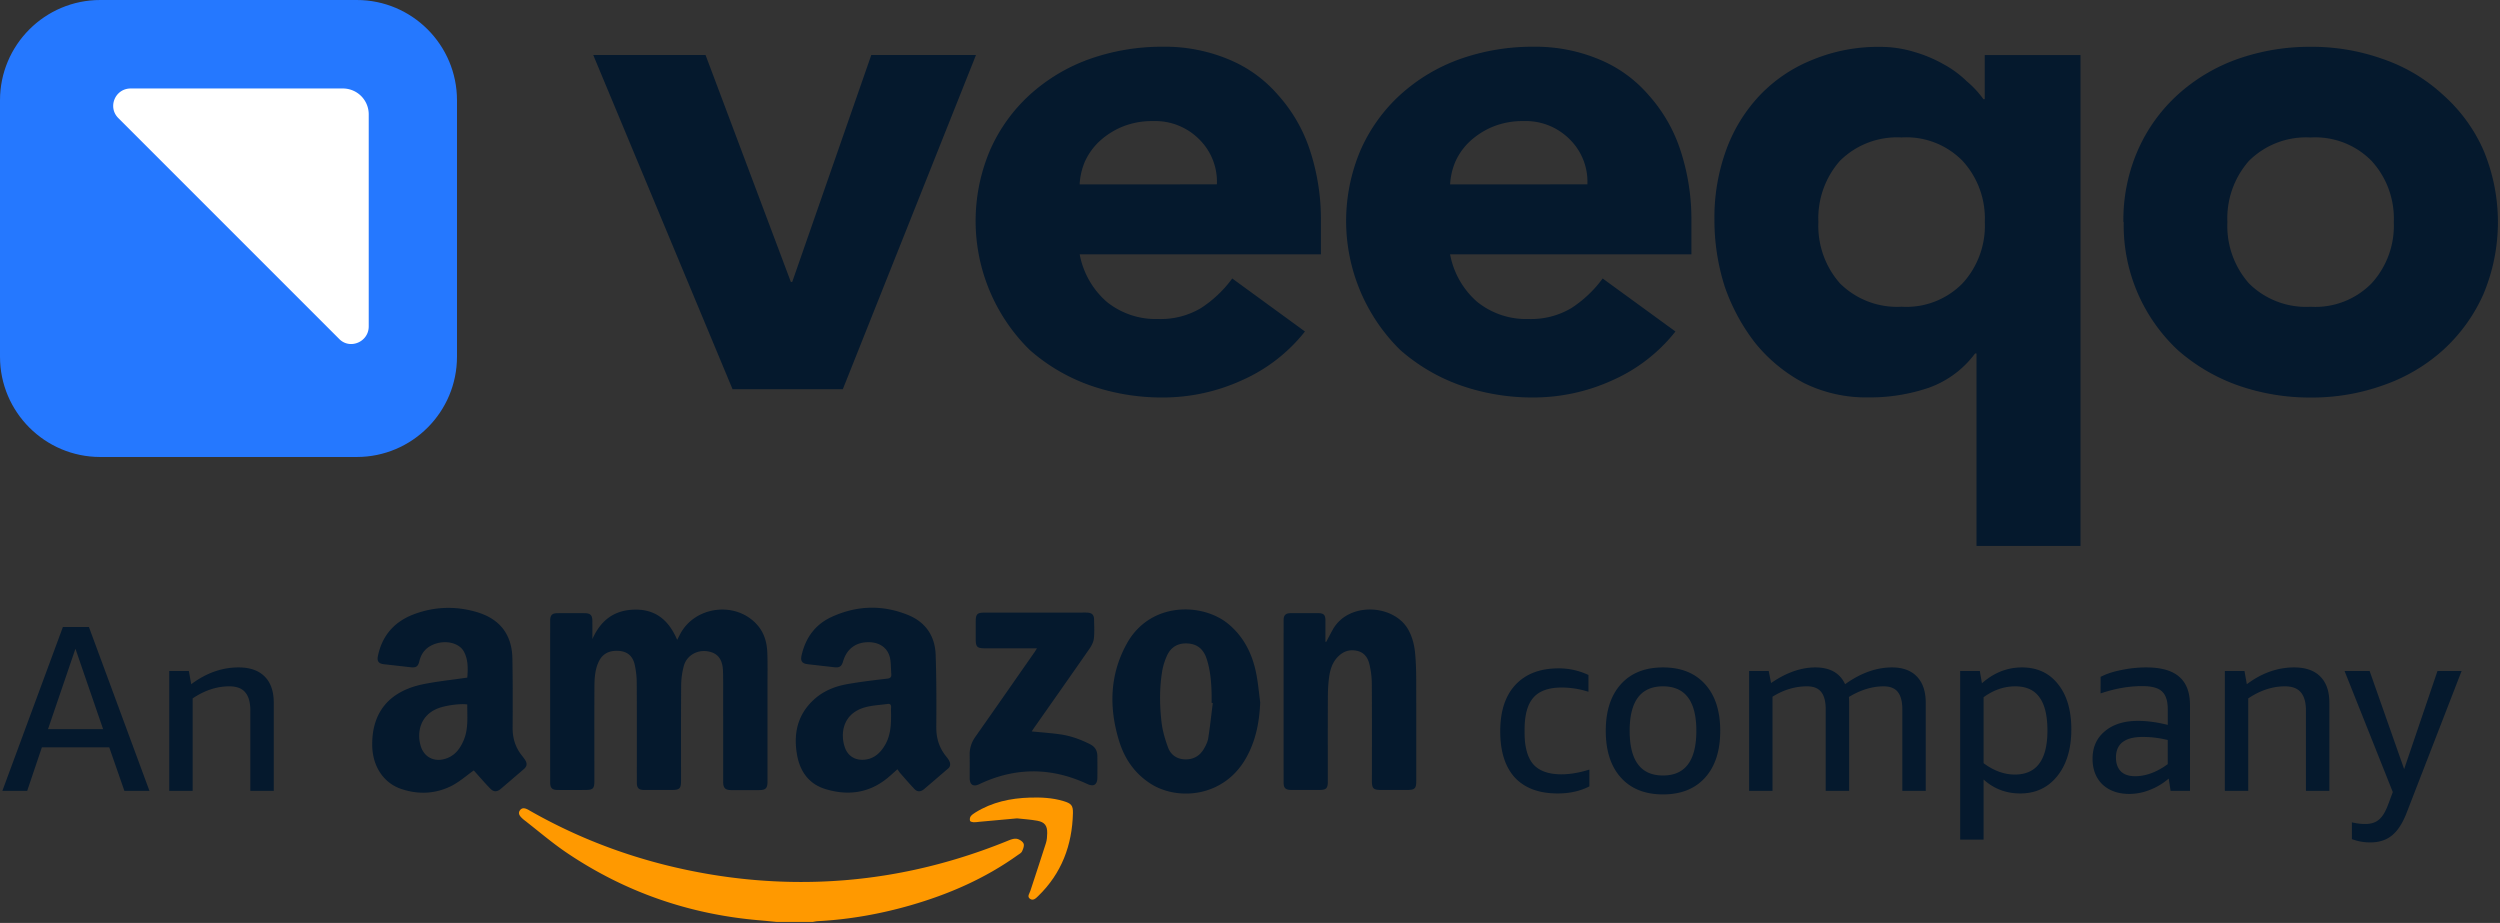 <svg xmlns="http://www.w3.org/2000/svg" fill="none" viewBox="0 0 279 103"><rect x="0" y="0" width="279" height="103" fill="#333333" stroke="none"/><g clip-path="url(#a)"><path fill="#05192D" d="M66.206 6.14H78.74l9.519 25.322h.154L97.236 6.14h11.684l-14.86 37.293H81.752L66.206 6.14ZM145.633 36.994a18.497 18.497 0 0 1-7.041 5.448 21.242 21.242 0 0 1-8.822 1.918 24.207 24.207 0 0 1-8.201-1.382 20.538 20.538 0 0 1-6.654-3.925 20.181 20.181 0 0 1-4.41-22.329 18.402 18.402 0 0 1 4.41-6.138 19.864 19.864 0 0 1 6.654-3.99 24.207 24.207 0 0 1 8.201-1.381 18.418 18.418 0 0 1 7.274 1.381 14.619 14.619 0 0 1 5.573 3.99 17.23 17.23 0 0 1 3.558 6.138 24.71 24.71 0 0 1 1.239 8.056v3.606h-26.919a9.274 9.274 0 0 0 3.017 5.296 8.687 8.687 0 0 0 5.726 1.918 8.788 8.788 0 0 0 4.798-1.222 13.289 13.289 0 0 0 3.482-3.3l8.115 5.916Zm-9.827-16.42a6.641 6.641 0 0 0-1.935-4.988 6.915 6.915 0 0 0-5.185-2.072 8.781 8.781 0 0 0-3.404.615 8.636 8.636 0 0 0-2.553 1.612 7.112 7.112 0 0 0-1.624 2.224 7.435 7.435 0 0 0-.618 2.616l15.319-.008ZM186.98 36.994a18.497 18.497 0 0 1-7.041 5.448 21.236 21.236 0 0 1-8.821 1.917 24.196 24.196 0 0 1-8.201-1.381 20.553 20.553 0 0 1-6.655-3.925 20.19 20.19 0 0 1-4.41-22.329 18.4 18.4 0 0 1 4.41-6.138 19.848 19.848 0 0 1 6.655-3.99 24.198 24.198 0 0 1 8.201-1.381 18.416 18.416 0 0 1 7.273 1.381 14.61 14.61 0 0 1 5.572 3.99 17.217 17.217 0 0 1 3.559 6.138 24.682 24.682 0 0 1 1.239 8.056v3.606h-26.93a9.28 9.28 0 0 0 3.017 5.296 8.69 8.69 0 0 0 5.726 1.918 8.783 8.783 0 0 0 4.798-1.222 13.266 13.266 0 0 0 3.484-3.3l8.124 5.916Zm-9.827-16.42a6.636 6.636 0 0 0-1.935-4.987 6.905 6.905 0 0 0-5.185-2.073 8.776 8.776 0 0 0-3.404.615 8.66 8.66 0 0 0-2.553 1.612 7.11 7.11 0 0 0-1.623 2.224 7.437 7.437 0 0 0-.619 2.616l15.319-.008ZM232.182 60.927h-11.606V39.443h-.154a11.06 11.06 0 0 1-5.184 3.836 20.405 20.405 0 0 1-6.733 1.072c-2.493.043-4.96-.51-7.196-1.611a17.497 17.497 0 0 1-5.415-4.449 21.816 21.816 0 0 1-3.404-6.279 24.414 24.414 0 0 1-1.16-7.52 22.012 22.012 0 0 1 1.31-7.75 17.647 17.647 0 0 1 3.712-6.062 16.62 16.62 0 0 1 5.882-3.99 19.07 19.07 0 0 1 7.593-1.458 12.8 12.8 0 0 1 3.714.537c1.161.326 2.278.79 3.328 1.381.959.513 1.84 1.16 2.619 1.918a10.98 10.98 0 0 1 1.856 1.994h.154v-4.92h10.684v54.785Zm-10.678-36.142a9.51 9.51 0 0 0-2.478-6.829 8.777 8.777 0 0 0-6.808-2.616 9.036 9.036 0 0 0-6.887 2.616 9.692 9.692 0 0 0-2.398 6.83 9.692 9.692 0 0 0 2.398 6.828 9.037 9.037 0 0 0 6.887 2.617 8.776 8.776 0 0 0 6.808-2.617 9.504 9.504 0 0 0 2.48-6.826l-.002-.003ZM236.971 24.79a19.412 19.412 0 0 1 1.626-8.057 18.4 18.4 0 0 1 4.41-6.138 19.853 19.853 0 0 1 6.654-3.99 24.21 24.21 0 0 1 8.201-1.382c2.767-.02 5.514.448 8.117 1.382a18.89 18.89 0 0 1 6.675 3.99 17.911 17.911 0 0 1 4.489 6.138 20.794 20.794 0 0 1 0 16.112 18.685 18.685 0 0 1-4.489 6.215A19.5 19.5 0 0 1 266 42.983a23.549 23.549 0 0 1-8.117 1.382 24.211 24.211 0 0 1-8.201-1.382 20.561 20.561 0 0 1-6.654-3.925 19.081 19.081 0 0 1-6.022-14.273l-.035.003Zm11.606 0a9.689 9.689 0 0 0 2.399 6.828 9.033 9.033 0 0 0 6.886 2.617 8.788 8.788 0 0 0 6.809-2.617 9.517 9.517 0 0 0 2.476-6.829 9.516 9.516 0 0 0-2.476-6.829 8.797 8.797 0 0 0-6.809-2.616 9.032 9.032 0 0 0-6.886 2.617 9.688 9.688 0 0 0-2.399 6.828Z"/><path fill="#2578FF" d="M51 39.807V11.193C51 5.013 45.986 0 39.807 0H11.193C5.013 0 0 5.014 0 11.193v28.614C0 45.987 5.014 51 11.193 51h28.614C45.987 51 51 45.986 51 39.807Z"/><path fill="#fff" d="M41.15 36.44V12.762a2.885 2.885 0 0 0-2.887-2.887H14.586c-1.747 0-2.608 2.102-1.367 3.317l24.639 24.64c1.19 1.215 3.291.328 3.291-1.394Z"/><path fill="#F90" d="M86.665 102.887c-.622-.059-1.243-.123-1.866-.176-7.83-.657-15.027-3.142-21.536-7.532-1.66-1.12-3.185-2.439-4.772-3.667a3.128 3.128 0 0 1-.274-.245c-.246-.242-.427-.523-.184-.846.242-.32.565-.231.872-.077.069.034.133.076.2.114 6.292 3.59 13.028 5.926 20.17 7.123 2.968.497 5.955.776 8.966.836 8.412.165 16.484-1.43 24.259-4.599.304-.124.662-.257.965-.206.287.048.652.28.764.527.101.227-.043.609-.172.877-.09.187-.33.307-.516.44-3.632 2.594-7.661 4.348-11.931 5.577-3.383.973-6.833 1.584-10.353 1.771-.18.009-.359.053-.54.082h-4.052v.001Z"/><path fill="#05192D" d="M66.114 71.314c.925-2.085 2.436-3.257 4.77-3.281 2.361-.025 3.783 1.255 4.689 3.373l.321-.619c1.635-3.143 6.179-3.728 8.567-1.103.816.898 1.13 1.991 1.173 3.162.045 1.253.019 2.51.019 3.765v10.614c0 .748-.2.949-.954.951-1.028.004-2.057.005-3.085 0-.674-.003-.908-.24-.908-.92l-.001-9.879c0-.84.01-1.682-.022-2.521-.05-1.319-.612-2.002-1.736-2.173-1.155-.176-2.303.47-2.625 1.606a8.696 8.696 0 0 0-.304 2.261c-.03 3.523-.013 7.045-.014 10.567 0 .889-.156 1.042-1.046 1.042-1.013 0-2.026.003-3.04 0-.647-.001-.847-.2-.847-.854-.002-3.691.01-7.382-.011-11.073a9.499 9.499 0 0 0-.235-2.086c-.223-.958-.845-1.439-1.738-1.505-1.096-.081-1.842.31-2.27 1.205-.442.925-.474 1.927-.48 2.92-.015 3.46-.005 6.922-.005 10.383 0 .862-.151 1.011-1.02 1.011-1.028 0-2.057.003-3.085 0-.61-.002-.828-.218-.828-.833-.003-6.019-.003-12.037 0-18.057 0-.62.214-.837.82-.84a317.54 317.54 0 0 1 3.04 0c.625.003.847.232.85.868.004.672.002 1.346.002 2.018l.003-.002ZM100.155 85.849c-.416.365-.793.724-1.197 1.047-2.071 1.653-4.42 1.91-6.865 1.156-1.815-.56-2.813-1.955-3.14-3.798-.408-2.303.01-4.391 1.763-6.072 1.062-1.019 2.379-1.572 3.8-1.827 1.493-.267 3.002-.443 4.508-.62.372-.045.47-.189.444-.52-.038-.503-.033-1.011-.094-1.511-.152-1.25-1.046-2.005-2.368-2.034-1.47-.032-2.509.73-2.918 2.144-.163.56-.399.716-.976.65-.975-.112-1.95-.22-2.925-.332-.684-.079-.878-.344-.724-1.016.443-1.936 1.515-3.422 3.329-4.258 2.809-1.293 5.697-1.392 8.569-.216 1.943.797 2.988 2.343 3.06 4.422.092 2.691.092 5.388.072 8.081-.009 1.24.323 2.318 1.1 3.272.125.154.249.315.338.49.157.312.17.615-.13.87-.897.767-1.787 1.542-2.69 2.303-.334.282-.721.32-1.034-.005-.561-.583-1.087-1.2-1.621-1.807-.108-.123-.192-.267-.3-.42h-.001Zm-.714-6.126c0-.26-.016-.52.004-.78.025-.312-.118-.42-.405-.38-.832.116-1.688.148-2.49.37-2.508.695-2.796 2.932-2.264 4.474.313.905 1.05 1.407 2.004 1.384 1.124-.027 1.877-.66 2.433-1.57.659-1.077.728-2.281.719-3.499l-.001.001ZM52.874 85.979c-.837.589-1.625 1.303-2.544 1.756-1.79.882-3.703.949-5.587.299-1.966-.678-3.162-2.543-3.202-4.806-.065-3.718 1.881-6.1 5.721-6.877 1.589-.321 3.209-.483 4.89-.73.067-.971.121-1.997-.395-2.928-.472-.852-1.752-1.224-2.916-.92-1.066.277-1.776.912-2.039 2.013-.146.61-.38.748-.99.678-.99-.115-1.98-.224-2.97-.336-.578-.065-.784-.33-.672-.889.466-2.31 1.845-3.87 4.027-4.69 2.308-.864 4.678-.938 7.042-.231 2.558.764 3.897 2.51 3.944 5.168.046 2.571.043 5.143.025 7.715-.009 1.184.313 2.228 1.057 3.148.125.154.246.315.35.483.246.399.195.701-.162 1.008-.848.73-1.696 1.459-2.547 2.184-.425.361-.79.391-1.177-.004-.659-.673-1.271-1.393-1.855-2.04v-.001Zm-.728-7.363c-.813-.116-2.368.11-3.181.405-2.164.787-2.445 2.84-2.007 4.254.364 1.175 1.403 1.747 2.594 1.446 1.15-.29 1.787-1.123 2.212-2.152.526-1.273.37-2.612.383-3.953h-.001ZM148.001 71.639c.242-.453.478-.91.727-1.36 1.75-3.166 6.881-2.86 8.455.028.465.853.678 1.772.756 2.72.073.868.106 1.742.109 2.612.011 3.86.005 7.719.005 11.577 0 .762-.182.94-.95.94h-2.993c-.837 0-1.005-.164-1.005-.984 0-3.66.014-7.32-.012-10.98a9.479 9.479 0 0 0-.261-2.037c-.171-.747-.572-1.347-1.407-1.527-.908-.195-1.63.118-2.222.783-.62.697-.812 1.57-.912 2.456-.08.713-.1 1.435-.102 2.153-.011 3.078-.005 6.156-.005 9.233 0 .711-.187.9-.893.902-1.074.001-2.149.003-3.223 0-.589-.002-.817-.22-.818-.8-.003-6.048-.003-12.097 0-18.145 0-.55.233-.779.788-.782 1.028-.007 2.056-.007 3.084 0 .601.003.795.206.796.802.002.796 0 1.591 0 2.387l.082.02.001.002ZM140.641 78.38c-.094 2.255-.511 4.392-1.659 6.35-2.498 4.266-7.588 4.648-10.582 2.726-1.784-1.144-2.909-2.799-3.516-4.785-1.136-3.719-1.045-7.388.87-10.846 2.616-4.725 8.512-4.589 11.401-2.13 1.647 1.4 2.564 3.223 3.003 5.289.237 1.115.327 2.263.482 3.396h.001Zm-5.294.077c-.043-.005-.088-.01-.131-.017 0-.337.007-.674-.001-1.01-.033-1.334-.138-2.658-.563-3.935-.316-.953-.93-1.568-1.971-1.672-1.118-.112-1.97.319-2.439 1.333a7.148 7.148 0 0 0-.556 1.831c-.297 1.854-.276 3.727-.062 5.583.112.973.394 1.945.737 2.866.301.808.985 1.289 1.889 1.311.917.023 1.639-.375 2.099-1.168.212-.366.422-.769.486-1.178.208-1.309.347-2.627.512-3.942v-.002ZM115.729 72.352h-5.763c-.929 0-1.075-.143-1.075-1.053V69.37c0-.845.164-1.004 1.032-1.004h10.636c.276 0 .553-.013.828.005.471.03.701.262.709.731.012.72.061 1.446-.02 2.156-.045.401-.262.814-.499 1.155-2.042 2.944-4.108 5.872-6.165 8.806-.094.134-.182.271-.273.407 1.076.108 2.126.178 3.166.325 1.177.166 2.284.566 3.346 1.104.561.284.81.721.816 1.322.006.812.011 1.623-.001 2.434-.012.77-.427 1.01-1.115.687-4.024-1.88-8.048-1.896-12.067.02-.661.316-1.06.075-1.065-.667-.005-.872.008-1.745-.004-2.618-.01-.746.208-1.398.641-2.013 2.204-3.13 4.39-6.273 6.58-9.413.085-.121.161-.248.294-.455h-.001Z"/><path fill="#F90" d="m113.498 91.33-4.219.384c-.214.02-.428.061-.639.048-.137-.008-.361-.07-.385-.154-.043-.153-.02-.377.071-.502.13-.178.334-.313.526-.432 1.862-1.16 3.925-1.597 6.085-1.662 1.261-.038 2.516.02 3.734.385.868.261 1.091.47 1.069 1.356-.088 3.582-1.269 6.725-3.886 9.255-.246.237-.55.561-.916.292-.342-.252-.045-.588.049-.876.579-1.783 1.178-3.56 1.744-5.35.108-.343.129-.723.137-1.087.018-.83-.272-1.236-1.091-1.39-.764-.142-1.547-.185-2.279-.268Z"/><path fill="#05192D" d="m13.882 88.26-1.69-4.856h-7.52L3.034 88.26H.264L7.02 69.97h2.903l6.756 18.29h-2.797Zm-8.525-6.888h6.15l-3.088-8.973-3.062 8.973Zm22.581 6.888v-8.947c0-.932-.194-1.618-.58-2.058-.37-.44-.96-.66-1.769-.66-1.39 0-2.753.449-4.09 1.346v10.32h-2.613V74.88h2.19l.264 1.478c1.672-1.25 3.431-1.874 5.279-1.874 1.284 0 2.26.343 2.929 1.03.669.668 1.003 1.644 1.003 2.928v9.818h-2.613ZM177.376 87.759c-1.021.528-2.2.791-3.537.791-2.076 0-3.668-.589-4.777-1.768-1.091-1.196-1.636-2.92-1.636-5.172 0-2.235.563-3.96 1.689-5.173 1.144-1.232 2.754-1.848 4.83-1.848a7.66 7.66 0 0 1 3.325.74v1.873a9.781 9.781 0 0 0-2.956-.475c-1.478 0-2.542.378-3.193 1.135-.651.739-.977 1.927-.977 3.563v.343c0 1.6.326 2.78.977 3.536.668.74 1.715 1.109 3.14 1.109.95 0 1.989-.176 3.115-.528v1.874Zm8.215.897c-2.006 0-3.572-.625-4.698-1.874-1.126-1.249-1.689-2.99-1.689-5.225 0-2.217.563-3.95 1.689-5.2 1.126-1.249 2.692-1.873 4.698-1.873 2.006 0 3.572.624 4.698 1.874 1.126 1.249 1.689 2.982 1.689 5.199 0 2.234-.563 3.976-1.689 5.225-1.126 1.25-2.692 1.874-4.698 1.874Zm0-2.111c2.481 0 3.721-1.663 3.721-4.988 0-3.308-1.24-4.962-3.721-4.962s-3.721 1.654-3.721 4.962c0 3.325 1.24 4.988 3.721 4.988Zm26.71 1.715v-9.079c0-.88-.167-1.53-.501-1.953-.335-.422-.862-.633-1.584-.633-1.284 0-2.577.396-3.879 1.188.017.123.026.255.026.396V88.26h-2.613v-9.08c0-.88-.167-1.53-.501-1.953-.334-.422-.862-.633-1.584-.633-1.337 0-2.621.387-3.853 1.161V88.26h-2.613V74.88h2.191l.264 1.346c1.689-1.162 3.334-1.742 4.935-1.742 1.636 0 2.745.624 3.325 1.874 1.742-1.25 3.484-1.874 5.226-1.874 1.214 0 2.146.343 2.797 1.03.651.685.977 1.662.977 2.928v9.818h-2.613Zm6.455 5.437V74.88h2.19l.238 1.372c1.337-1.179 2.824-1.768 4.46-1.768 1.707 0 3.053.624 4.038 1.874.985 1.231 1.478 2.911 1.478 5.04 0 2.165-.519 3.898-1.557 5.2-1.038 1.301-2.419 1.952-4.144 1.952-1.583 0-2.947-.519-4.09-1.557v6.704h-2.613Zm6.149-17.102c-1.249 0-2.428.405-3.536 1.214v7.363c1.143.845 2.304 1.267 3.483 1.267 2.428 0 3.642-1.636 3.642-4.909 0-1.671-.299-2.912-.897-3.72-.581-.81-1.478-1.215-2.692-1.215Zm17.334 11.665-.211-1.372a7.179 7.179 0 0 1-2.112 1.267 6.13 6.13 0 0 1-2.269.448c-1.249 0-2.252-.352-3.009-1.055-.739-.722-1.108-1.68-1.108-2.877 0-1.285.457-2.305 1.372-3.062.915-.774 2.147-1.16 3.695-1.16 1.02 0 2.129.149 3.325.448v-1.742c0-.95-.22-1.619-.66-2.006-.422-.387-1.152-.58-2.19-.58-1.496 0-3.044.272-4.645.818V75.54c.633-.335 1.408-.59 2.322-.766.915-.193 1.839-.29 2.772-.29 1.671 0 2.903.352 3.694 1.056.792.686 1.188 1.741 1.188 3.166v9.554h-2.164Zm-3.959-1.636c1.197 0 2.411-.449 3.642-1.346v-2.692a11.484 11.484 0 0 0-2.797-.343c-1.988 0-2.983.765-2.983 2.296 0 .668.185 1.188.555 1.557.369.352.897.528 1.583.528Zm19.064 1.636v-8.947c0-.932-.194-1.618-.581-2.058-.369-.44-.959-.66-1.768-.66-1.39 0-2.753.449-4.091 1.346v10.32h-2.612V74.88h2.19l.264 1.478c1.671-1.25 3.431-1.874 5.278-1.874 1.285 0 2.261.343 2.93 1.03.668.668 1.003 1.644 1.003 2.928v9.818h-2.613Zm9.692.132-5.384-13.512h2.798l3.853 10.952 3.721-10.952h2.692l-6.097 15.729c-.457 1.214-1.011 2.085-1.662 2.613-.634.528-1.443.791-2.428.791a5.636 5.636 0 0 1-2.059-.369V91.77c.475.123.977.185 1.505.185.651 0 1.161-.167 1.53-.501.387-.317.73-.889 1.029-1.716l.502-1.346Z"/></g><defs><clipPath id="a"><path fill="#fff" d="M0 0h279v103H0z"/></clipPath></defs></svg>